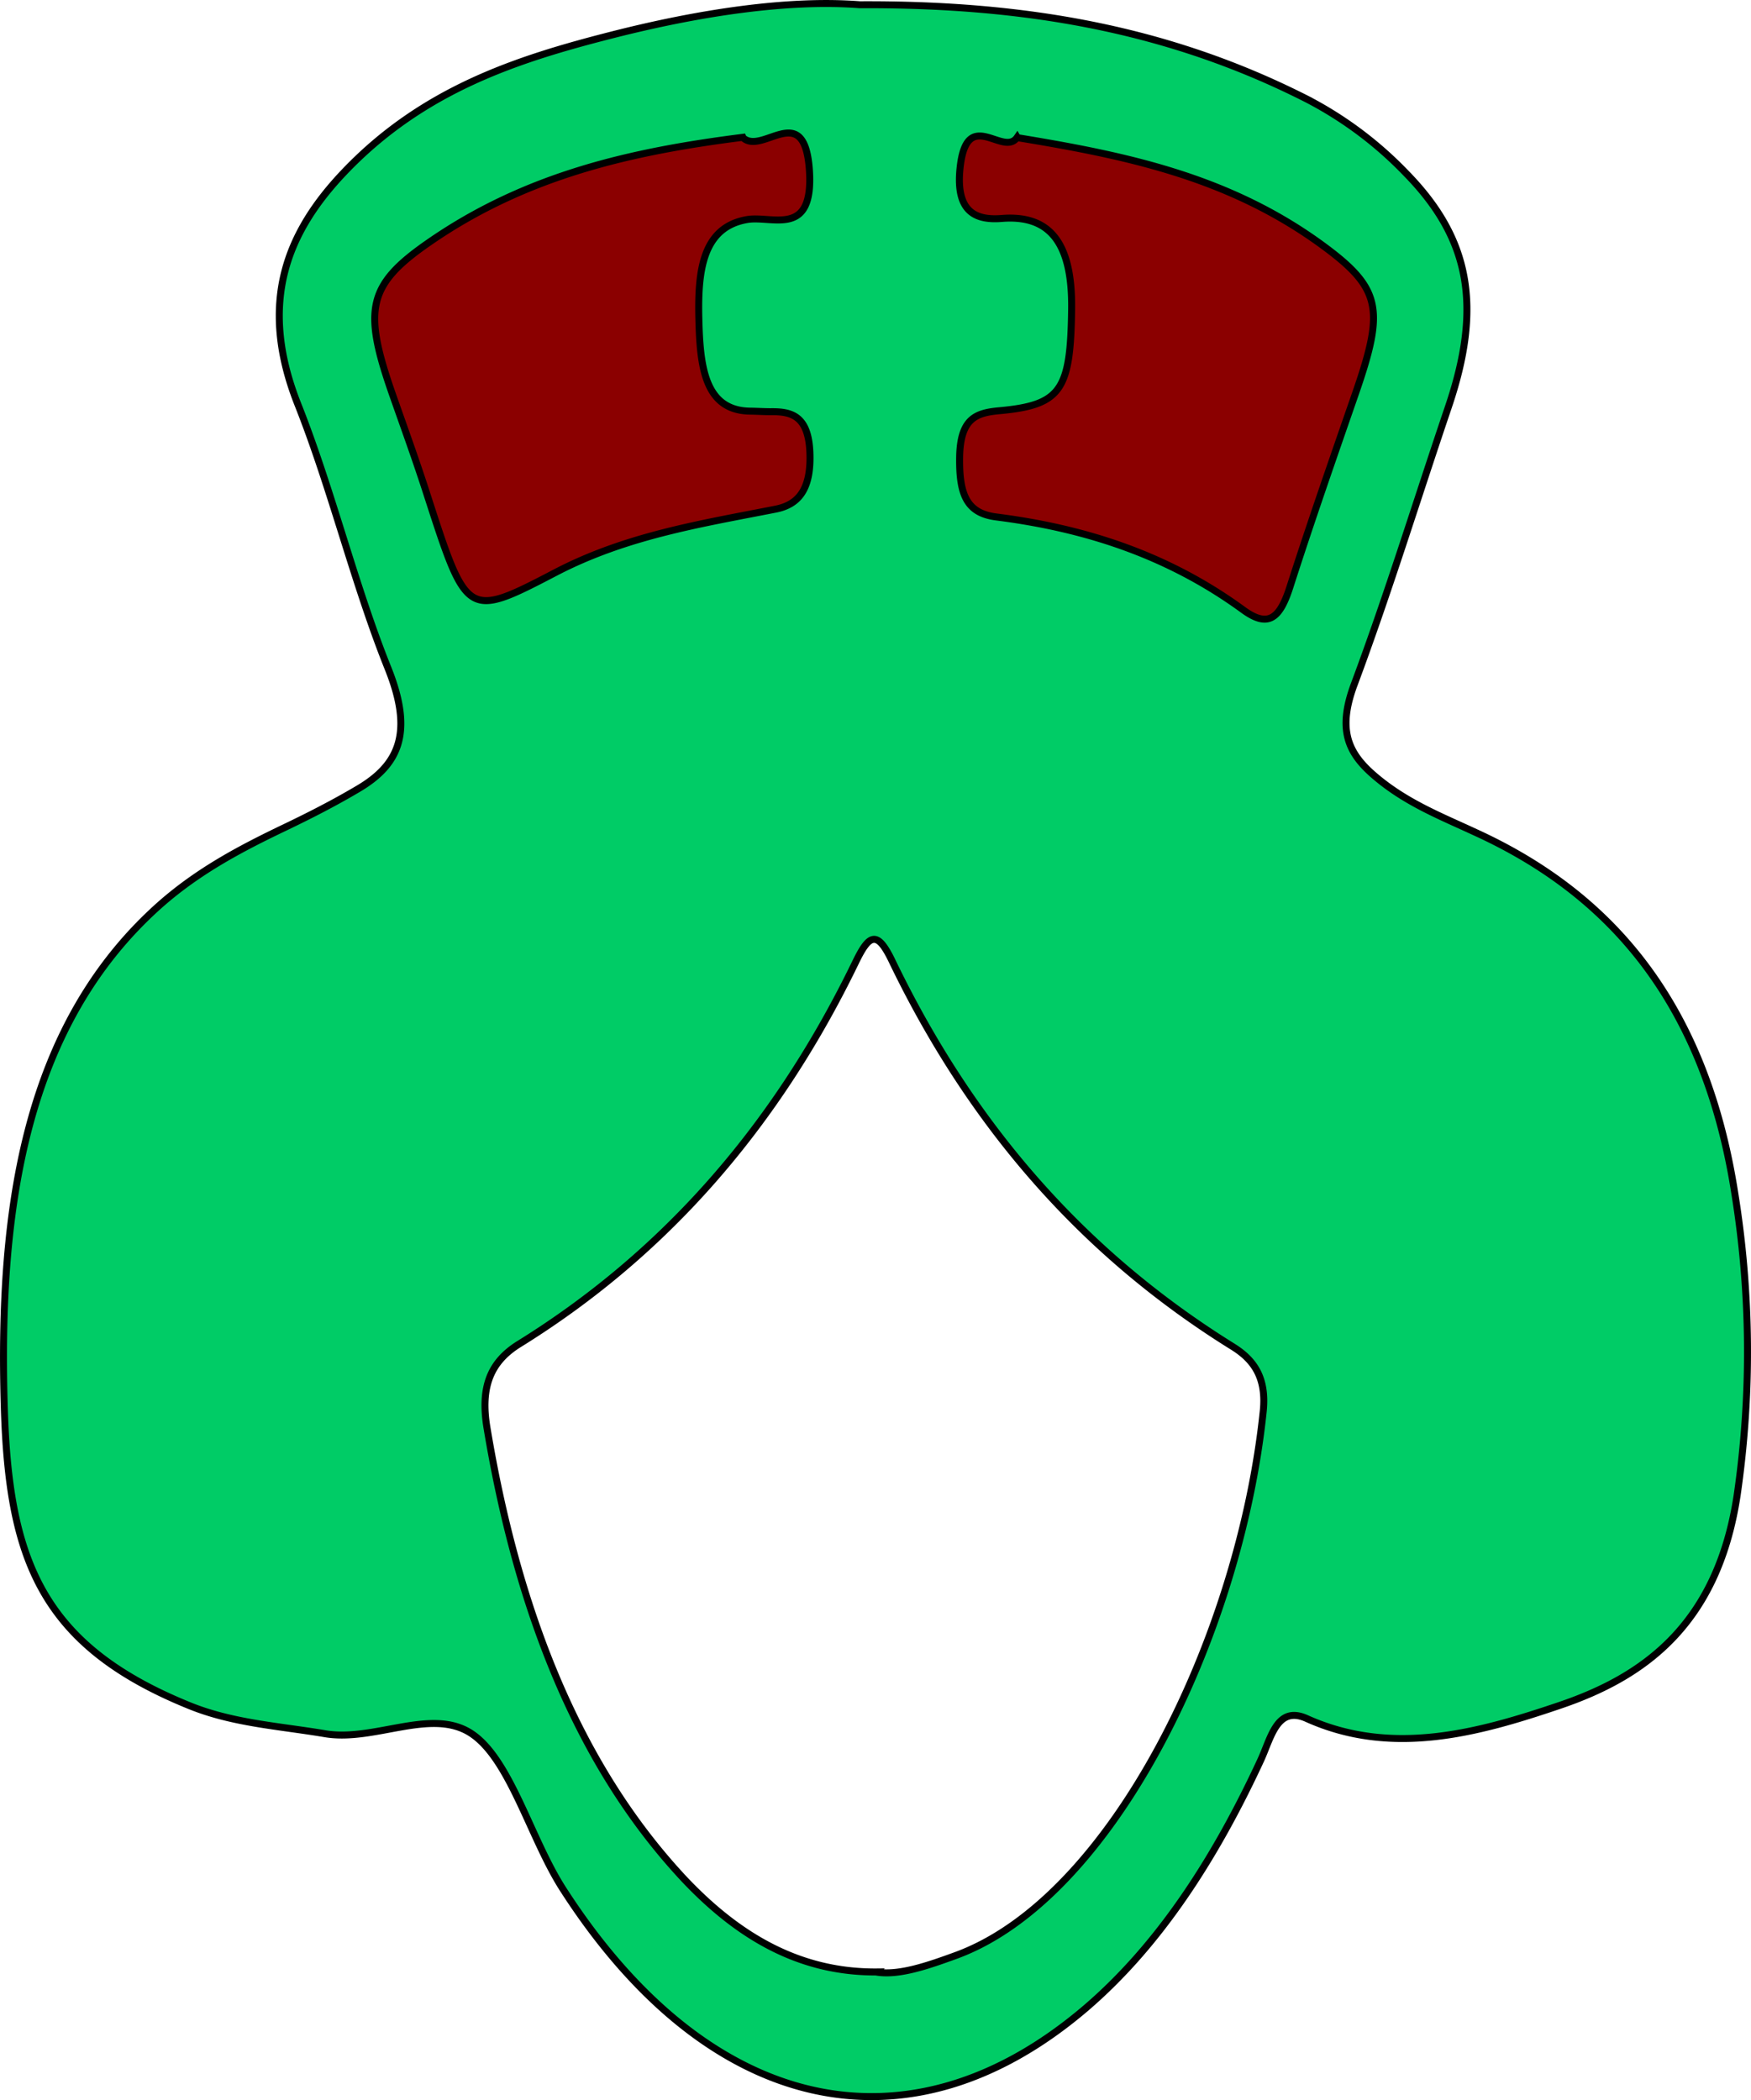 <svg xmlns="http://www.w3.org/2000/svg" viewBox="0 0 250.91 301"><defs><style>.cls-1{fill:#8b0000;}.cls-1,.cls-2{stroke:#000;stroke-miterlimit:10;}.cls-2{fill:#0c6;}</style></defs><title>Recurso 8</title><g id="Capa_2" data-name="Capa 2"><g id="Capa_5" data-name="Capa 5"><ellipse class="cls-1" cx="126" cy="57.21" rx="76.5" ry="48"/><path class="cls-2" d="M123.21.68c23.55-.12,44.15,3.43,64,13.49a54.29,54.29,0,0,1,14.26,10.65c9.27,9.46,10.93,19.19,6.07,33.53-4.49,13.24-8.63,26.72-13.47,39.7-2.46,6.57-.93,9.92,3,13.24,4.47,3.8,9.43,5.72,14.33,8,18.64,8.51,32.74,23.6,37.15,51.51a142.84,142.84,0,0,1,.37,43.54c-2.84,18.76-13.64,26.09-25.38,30.08s-24.13,7.4-36.33,1.88c-4.21-1.87-5.07,2.76-6.54,5.95-6.59,14.24-14.62,26.59-25,35.51-25.46,21.81-54.25,15.3-75-17-4.71-7.33-7.62-18.88-13.32-22.42s-13.74,1.34-20.79.15C40,247.38,33.22,247,26.93,244.38,5.77,235.73,1.28,223.29.62,201.85c-.9-29,3.08-55,22.21-72.08,5.63-5,11.83-8.23,18.11-11.23,3.48-1.67,6.94-3.44,10.32-5.44,6-3.51,8-8.16,4.35-17.29C50.73,83.65,47.54,70.2,42.7,58c-5.83-14.68-1.49-24.83,6.67-33.38C60.66,12.79,74.15,8.46,87.73,5,100.21,1.82,112.91-.11,123.21.68Zm2.52,282c3.19.46,7.23-.94,11.28-2.42,22.26-8.16,40.62-45.55,44-77.94.51-4.85-1.33-7.42-4.37-9.31-19.88-12.35-36.66-30-48.85-55.36-2.09-4.32-3.23-3.76-5.14.17-12.08,25-28.6,42.63-48.25,54.81-4.13,2.56-5.58,6.16-4.62,12,4.31,25.93,12.93,48.38,28.39,64.84,7.74,8.15,16.52,13.29,27.59,13.17Zm-19.28-263c-15.79,2-31,5.36-45,15.08C52.7,40.81,52,44.34,56.16,56.3,57.87,61.18,59.63,66,61.23,71c5.66,17.49,5.68,17.68,18.32,11.08,10.21-5.33,20.91-7,31.57-9.1,3.53-.68,5.15-3.15,4.93-8.21-.23-5.22-2.68-5.8-5.61-5.76-1,0-2-.07-2.94-.08-6.57-.08-7.2-6.48-7.36-13.32s.56-13,6.85-14.13c3.61-.67,9.61,2.71,9-7-.68-10.37-6.71-2.17-9.51-4.73Zm39.31,0c-2,2.93-7.28-4.64-8.2,4.52-.63,6.34,2.41,7.4,6,7.11,6.67-.53,10.12,3.21,10,13-.16,11.5-1.4,13.73-10.26,14.55-3.35.3-5.71,1-5.79,6.71-.07,5.31,1,8,5.29,8.53,12.3,1.57,24.29,5.25,35.32,13.3,3.5,2.56,5.23,1.47,6.75-3.36,3-9.35,6.2-18.51,9.39-27.71,4.22-12.21,3.7-15.08-5.26-21.54-13.29-9.54-27.87-12.54-43.21-15.06Z"/></g></g></svg>